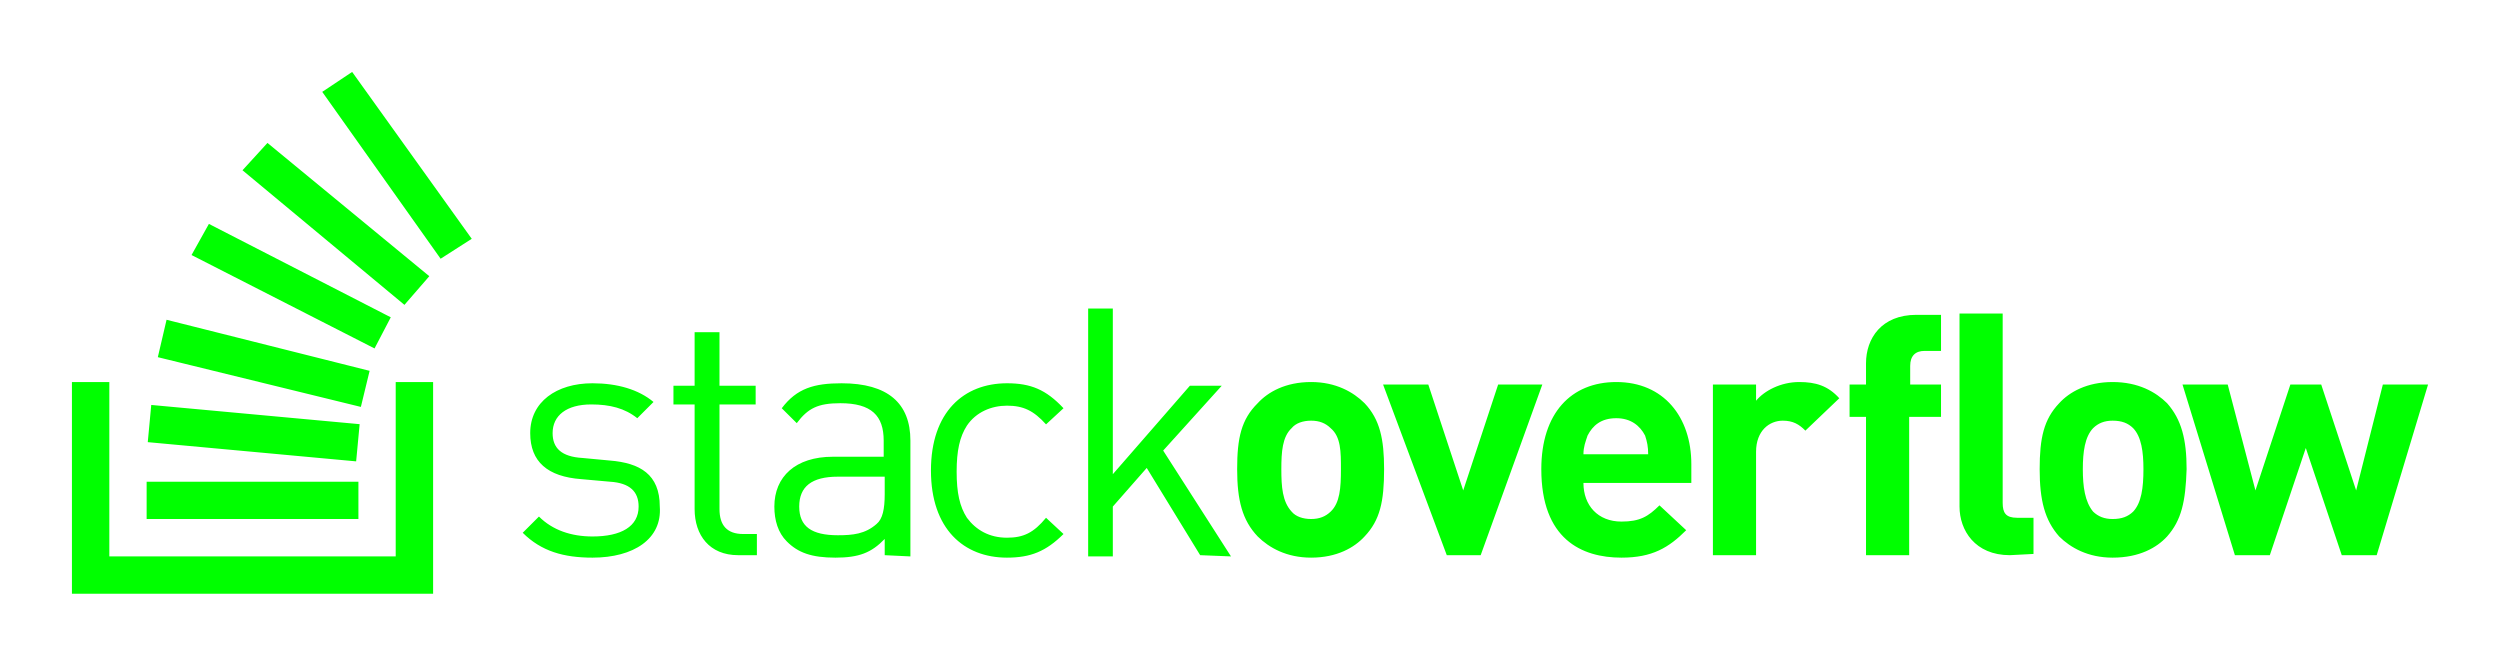 <svg xmlns="http://www.w3.org/2000/svg"   viewBox="0 0 243.3 64.78" fill="#00ff00"> 
    <path d="M 45.91,23.24 42.88,25.18 31.36,8.94 34.27,7 Z m -4.13,3.64 -2.42,2.79 -15.76,-13.1 2.43,-2.66 z m -3.75,4 -1.58,3.03 -17.81,-9.09 1.69,-3.03 z m -2.06,5.21 -0.85,3.51 -19.76,-4.84 0.85,-3.64 z M 14.72,39.41 35,41.28 34.66,44.9 14.38,43.03 Z m -4.08,-2.23 -3.64,0 0,20.6 35.15,0 0,-20.6 -3.64,0 0,16.97 -27.87,0 z m 3.63,9.7 20.61,0 0,3.63 -20.61,0 z m 217.03,7.15 -3.4,0 -3.5,-10.43 -3.5,10.43 -3.4,0 -5.1,-16.61 4.4,0 2.7,10.31 3.4,-10.31 3,0 3.4,10.31 2.6,-10.31 4.4,0 -5,16.61 z m -20.4,-1.82 c -1,1.09 -2.7,2.06 -5.3,2.06 -2.4,0 -4.1,-0.97 -5.2,-2.06 -1.4,-1.58 -1.9,-3.52 -1.9,-6.55 0,-3.03 0.4,-4.84 1.9,-6.42 1,-1.09 2.7,-2.06 5.2,-2.06 2.5,0 4.2,0.97 5.3,2.06 1.4,1.58 1.9,3.52 1.9,6.42 -0.1,3.16 -0.5,4.97 -1.9,6.55 z m -3.3,-10.54 c -0.5,-0.49 -1.1,-0.73 -2,-0.73 -0.8,0 -1.4,0.24 -1.9,0.73 -0.8,0.84 -1,2.3 -1,3.99 0,1.7 0.2,3.16 1,4.13 0.5,0.48 1.1,0.72 1.9,0.72 0.9,0 1.5,-0.24 2,-0.72 0.8,-0.85 1,-2.31 1,-4.13 0,-1.69 -0.2,-3.15 -1,-3.99 z m -21.8,-1.1 0,13.46 -4.2,0 0,-13.46 -1.6,0 0,-3.15 1.6,0 0,-2.06 c 0,-2.42 1.5,-4.72 4.9,-4.72 l 2.4,0 0,3.51 -1.6,0 c -0.9,0 -1.4,0.49 -1.4,1.46 l 0,1.81 3,0 0,3.15 -3.1,0 z m 9.8,13.46 c -3.4,0 -4.9,-2.43 -4.9,-4.73 l 0,-18.79 4.2,0 0,18.43 c 0,0.97 0.3,1.45 1.4,1.45 l 1.6,0 0,3.52 -2.3,0.12 z M 175.7,41.91 c -0.6,-0.61 -1.2,-0.97 -2.2,-0.97 -1.3,0 -2.6,0.97 -2.6,3.03 l 0,10.06 -4.2,0 0,-16.61 4.2,0 0,1.58 c 0.8,-0.97 2.4,-1.82 4.2,-1.82 1.6,0 2.8,0.36 3.9,1.58 l -3.3,3.15 z M 154.1,47 c 0,2.18 1.4,3.76 3.7,3.76 1.8,0 2.6,-0.49 3.7,-1.58 l 2.6,2.42 c -1.7,1.7 -3.3,2.67 -6.3,2.67 -3.9,0 -7.8,-1.82 -7.8,-8.61 0,-5.45 2.9,-8.48 7.3,-8.48 4.6,0 7.3,3.39 7.3,8 l 0,1.82 -10.5,0 z m 6,-4.61 c -0.5,-0.97 -1.4,-1.69 -2.8,-1.69 -1.5,0 -2.3,0.72 -2.8,1.69 -0.2,0.61 -0.4,1.09 -0.4,1.82 l 6.3,0 c 0,-0.73 -0.1,-1.21 -0.3,-1.82 z m -16,11.64 -3.3,0 -6.2,-16.61 4.4,0 3.4,10.31 3.4,-10.31 4.3,0 -6,16.61 z m -11.3,-1.82 c -1,1.09 -2.7,2.06 -5.2,2.06 -2.4,0 -4.1,-0.97 -5.2,-2.06 -1.5,-1.58 -2,-3.52 -2,-6.55 0,-3.03 0.4,-4.84 2,-6.42 1,-1.09 2.7,-2.06 5.2,-2.06 2.4,0 4.1,0.97 5.2,2.06 1.5,1.58 1.9,3.52 1.9,6.42 0,3.16 -0.4,4.97 -1.9,6.55 z m -3.3,-10.54 c -0.5,-0.49 -1.1,-0.73 -1.9,-0.73 -0.8,0 -1.5,0.24 -1.9,0.73 -0.9,0.84 -1,2.3 -1,3.99 0,1.7 0.1,3.16 1,4.13 0.4,0.48 1.1,0.72 1.9,0.72 0.8,0 1.4,-0.24 1.9,-0.72 0.9,-0.85 1,-2.31 1,-4.13 0,-1.69 0,-3.15 -1,-3.99 z m -12.7,12.36 -5.2,-8.49 -3.3,3.76 0,4.85 -2.4,0 0,-24.12 2.4,0 0,16.12 7.5,-8.61 3.1,0 -5.7,6.31 6.6,10.3 -3,-0.12 z M 98,54.27 c -4.2,0 -7.4,-2.79 -7.4,-8.48 0,-5.7 3.2,-8.49 7.4,-8.49 2.3,0 3.8,0.61 5.5,2.43 l -1.7,1.57 c -1.2,-1.33 -2.2,-1.82 -3.8,-1.82 -1.5,0 -3,0.61 -3.9,1.94 -0.7,1.09 -1,2.43 -1,4.49 0,2.06 0.3,3.39 1,4.48 0.9,1.21 2.2,1.94 3.9,1.94 1.6,0 2.6,-0.48 3.8,-1.94 l 1.7,1.58 c -1.7,1.69 -3.2,2.3 -5.5,2.3 z m -11.9,-0.24 0,-1.58 c -1.29,1.34 -2.5,1.82 -4.8,1.82 -2.31,0 -3.64,-0.48 -4.73,-1.58 -0.85,-0.84 -1.21,-2.06 -1.21,-3.39 0,-2.91 2.06,-4.85 5.69,-4.85 l 4.95,0 0,-1.57 c 0,-2.43 -1.19,-3.64 -4.22,-3.64 -2.18,0 -3.15,0.49 -4.24,1.94 l -1.46,-1.45 c 1.46,-1.94 3.16,-2.43 5.82,-2.43 4.5,0 6.7,1.94 6.7,5.58 l 0,11.27 -2.5,-0.12 z m 0,-7.64 -4.56,0 c -2.55,0 -3.76,0.97 -3.76,2.91 0,1.94 1.21,2.79 3.76,2.79 1.45,0 2.66,-0.12 3.76,-1.09 0.6,-0.49 0.8,-1.46 0.8,-2.91 l 0,-1.7 z m -14.26,7.64 c -2.79,0 -4.24,-1.94 -4.24,-4.49 l 0,-10.18 -2.06,0 0,-1.82 2.06,0 0,-5.21 2.42,0 0,5.21 3.52,0 0,1.82 -3.52,0 0,10.18 c 0,1.58 0.73,2.43 2.31,2.43 l 1.33,0 0,2.06 -1.82,0 z m -14.18,0.24 c -2.79,0 -4.97,-0.61 -6.79,-2.42 l 1.58,-1.58 c 1.33,1.33 3.15,1.94 5.21,1.94 2.79,0 4.49,-0.97 4.49,-2.91 0,-1.45 -0.85,-2.3 -2.79,-2.42 L 56.57,46.63 C 53.3,46.39 51.6,44.94 51.6,42.15 c 0,-3.03 2.55,-4.85 6.06,-4.85 2.43,0 4.49,0.61 5.94,1.82 l -1.58,1.58 c -1.21,-0.97 -2.66,-1.34 -4.48,-1.34 -2.42,0 -3.76,1.09 -3.76,2.79 0,1.45 0.85,2.3 2.91,2.42 l 2.67,0.25 c 2.91,0.24 4.85,1.33 4.85,4.48 0.24,3.15 -2.55,4.97 -6.55,4.97 z" />
</svg>
